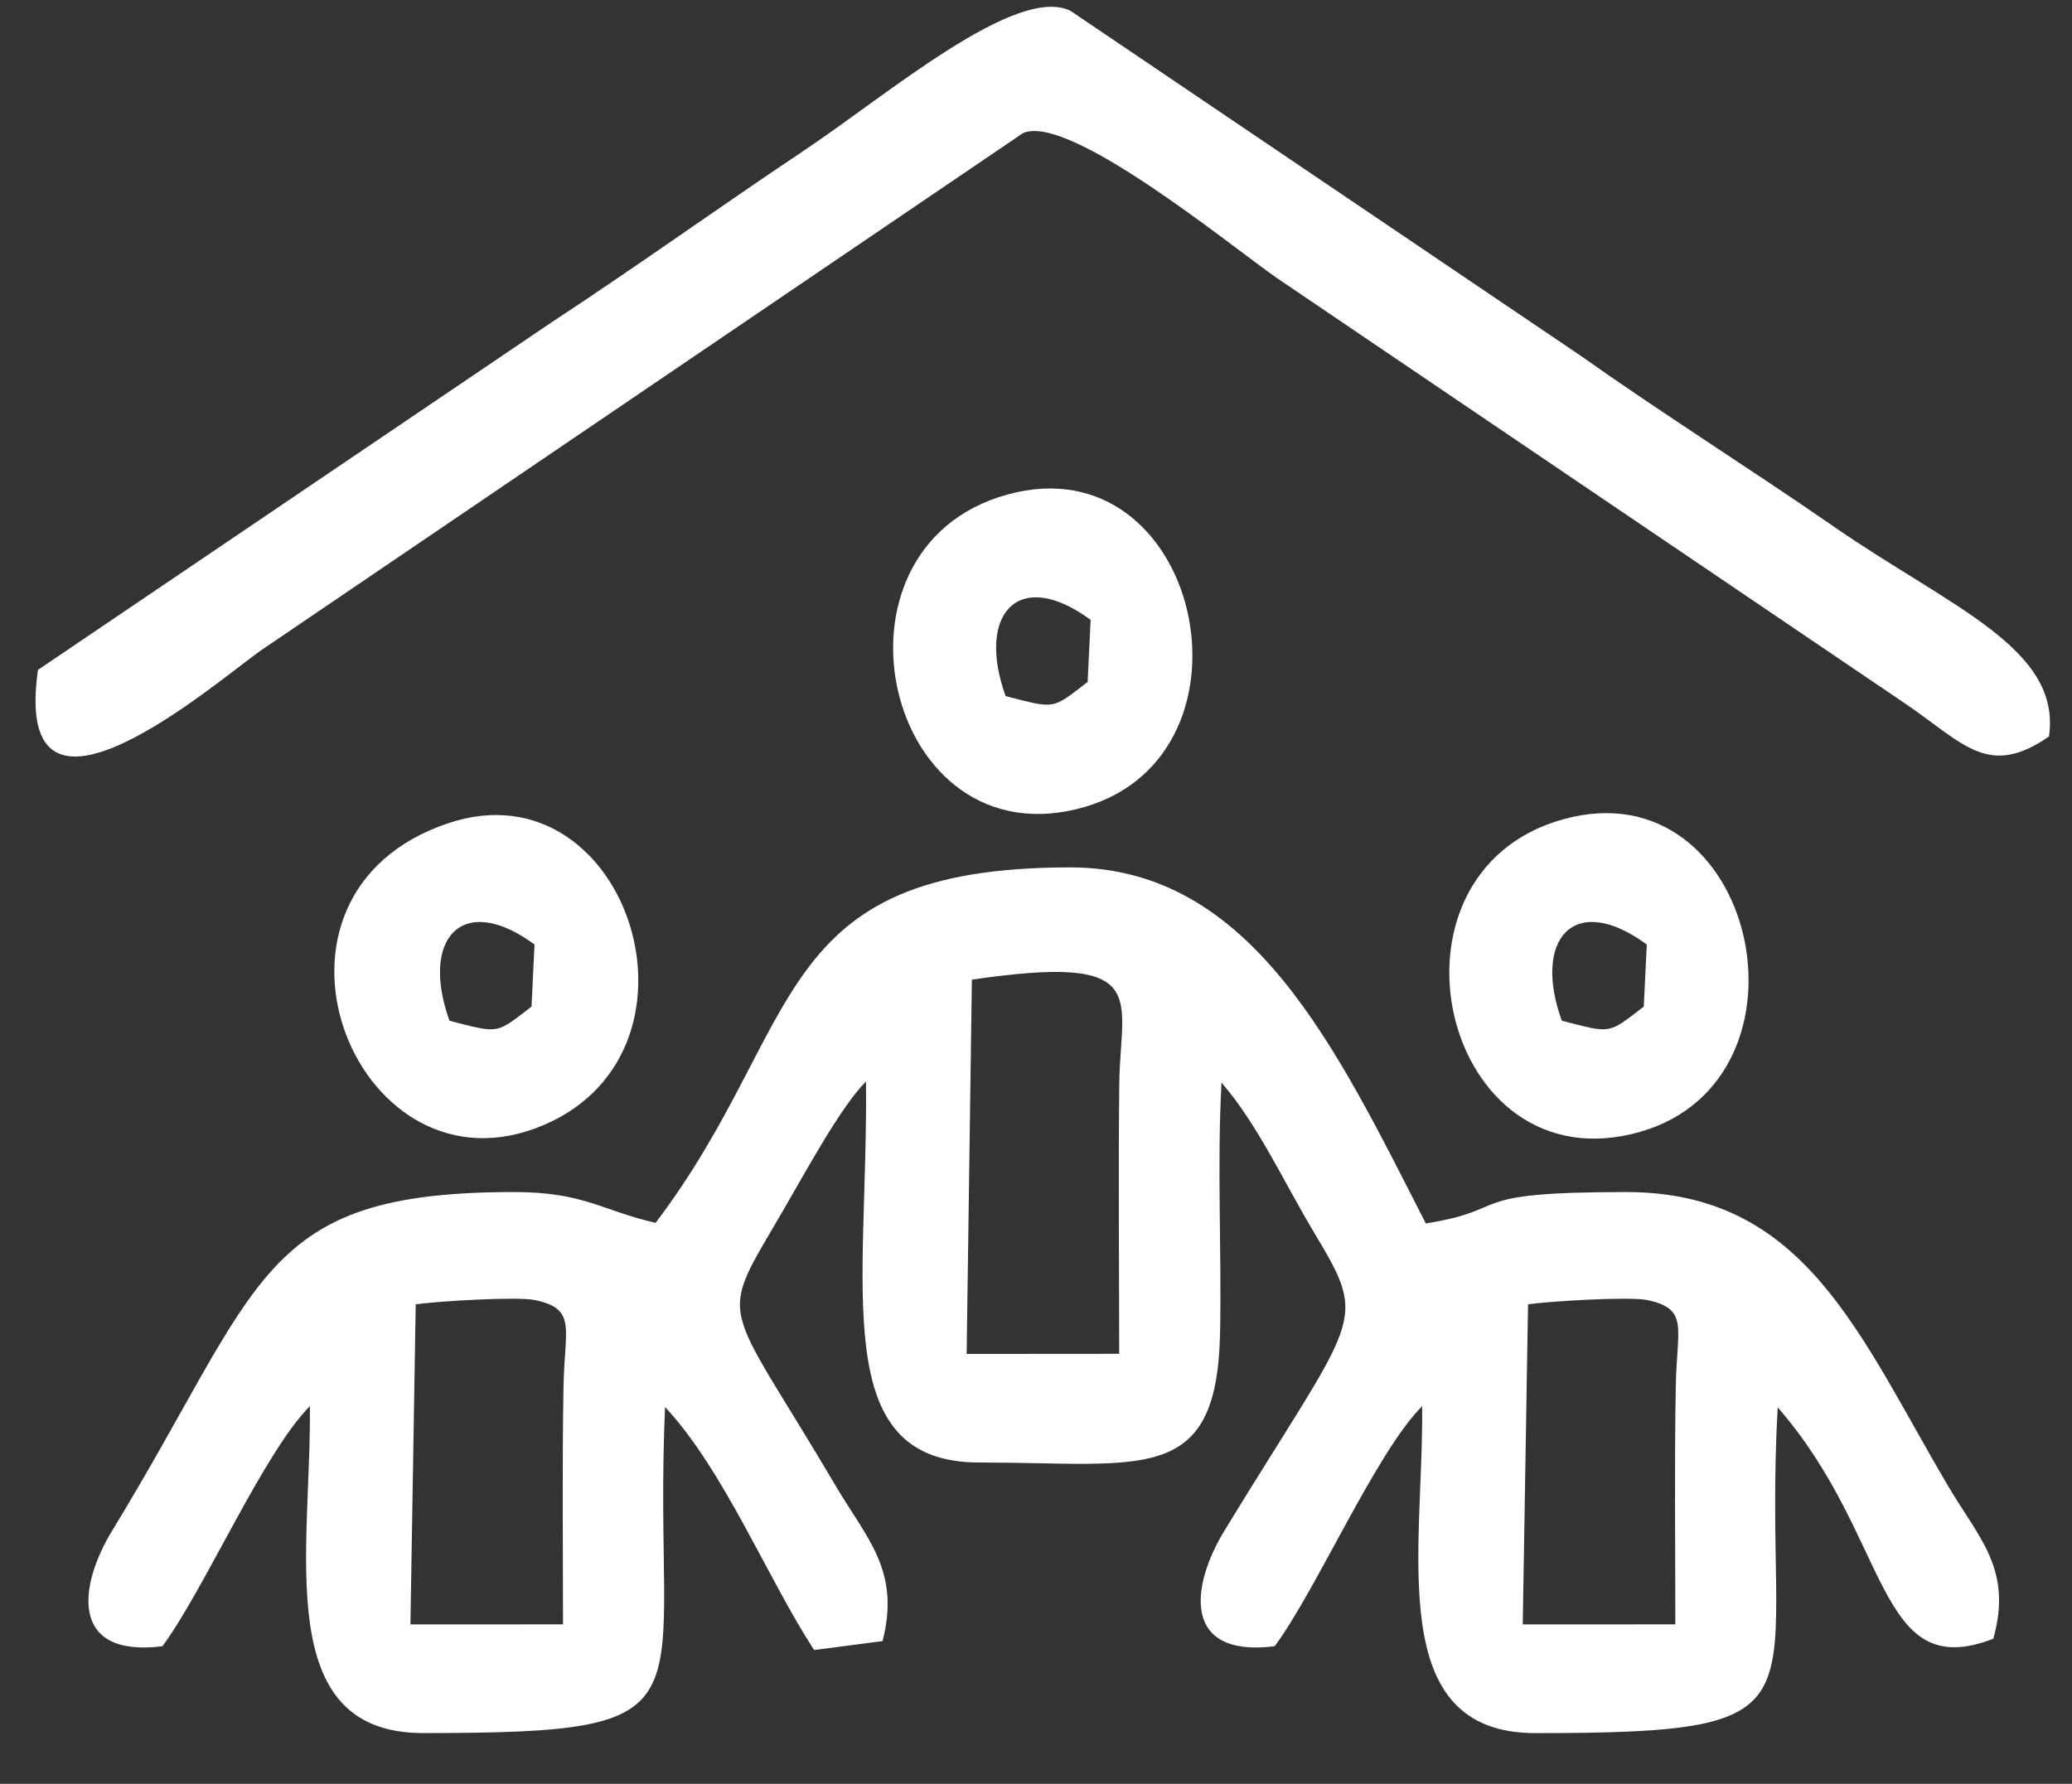 <svg width="36" height="31" viewBox="0 0 36 31" fill="none" xmlns="http://www.w3.org/2000/svg">
<rect x="0" y="0" width="36" height="31" fill="#333333" stroke="none"/>
<path fill-rule="evenodd" clip-rule="evenodd" d="M27.135 17.738C26.624 16.32 27.349 15.486 28.612 16.414L28.56 17.493C27.936 17.971 28.012 17.965 27.135 17.738H27.135ZM27.163 14.237C23.784 15.17 25.053 20.666 28.505 19.667C31.703 18.741 30.517 13.31 27.163 14.237Z" fill="white"/>
<path fill-rule="evenodd" clip-rule="evenodd" d="M7.81 17.739C7.298 16.32 8.024 15.486 9.287 16.414L9.235 17.493C8.611 17.971 8.686 17.965 7.81 17.739H7.81ZM7.794 14.304C4.098 15.536 6.125 20.783 9.299 19.61C12.565 18.402 10.945 13.255 7.794 14.304Z" fill="white"/>
<path fill-rule="evenodd" clip-rule="evenodd" d="M0.659 11.642C0.193 14.951 3.754 11.853 4.532 11.304L17.767 2.318C18.545 1.939 21.415 4.299 22.187 4.833L33.164 12.269C34.137 12.946 34.566 13.516 35.6 12.799C35.822 11.264 33.88 10.55 31.858 9.149C30.41 8.146 28.932 7.221 27.441 6.167L18.599 0.188C17.66 -0.271 15.428 1.64 13.978 2.61C12.473 3.616 11.079 4.62 9.578 5.605L0.659 11.642Z" fill="white"/>
<path fill-rule="evenodd" clip-rule="evenodd" d="M17.472 12.097C16.961 10.679 17.686 9.844 18.949 10.772L18.897 11.851C18.273 12.33 18.349 12.323 17.472 12.097H17.472ZM17.5 8.595C14.12 9.528 15.39 15.024 18.842 14.025C22.04 13.099 20.854 7.669 17.5 8.595Z" fill="white"/>
<path fill-rule="evenodd" clip-rule="evenodd" d="M26.549 22.667C26.907 22.615 28.311 22.527 28.62 22.593C29.35 22.749 29.134 23.071 29.116 24.09C29.091 25.456 29.108 26.835 29.108 28.229L26.457 28.23L26.549 22.667ZM7.223 22.667C7.582 22.615 8.986 22.527 9.294 22.593C10.025 22.749 9.809 23.071 9.791 24.09C9.766 25.456 9.782 26.835 9.782 28.229L7.131 28.23L7.223 22.667ZM16.886 17.025C20.036 16.562 19.465 17.328 19.447 18.832C19.429 20.384 19.445 21.947 19.445 23.527L16.795 23.529L16.886 17.025V17.025ZM15.334 28.52C15.649 27.295 15.06 26.738 14.523 25.827C12.538 22.459 12.447 23.035 13.613 21.025C14.024 20.317 14.612 19.23 15.046 18.794C15.086 22.366 14.37 25.416 17.012 25.416C19.855 25.416 21.144 25.829 21.198 23.169C21.227 21.719 21.144 20.264 21.223 18.815C21.847 19.531 22.297 20.527 22.841 21.435C23.796 23.028 23.582 22.818 21.275 26.599C20.685 27.566 20.532 28.811 22.147 28.609C22.874 27.629 23.908 25.239 24.709 24.437C24.737 26.934 24.029 30.119 26.675 30.119C32.013 30.119 30.604 29.645 30.886 24.457C32.868 26.73 32.584 29.27 34.633 28.479C34.971 27.268 34.383 26.734 33.849 25.827C32.295 23.191 31.364 20.716 28.256 20.716C25.345 20.716 26.328 21.012 24.773 21.262C23.215 18.213 21.75 15.074 18.594 15.074C13.346 15.074 14.004 17.8 11.391 21.251C10.46 21.04 10.152 20.716 8.931 20.716C4.485 20.716 4.59 22.271 1.95 26.599C1.36 27.566 1.206 28.811 2.822 28.609C3.549 27.629 4.583 25.239 5.384 24.437C5.412 26.934 4.704 30.118 7.35 30.118C12.604 30.118 11.323 29.707 11.555 24.452C12.577 25.546 13.331 27.424 14.145 28.675L15.334 28.52H15.334Z" fill="white"/>
</svg>
